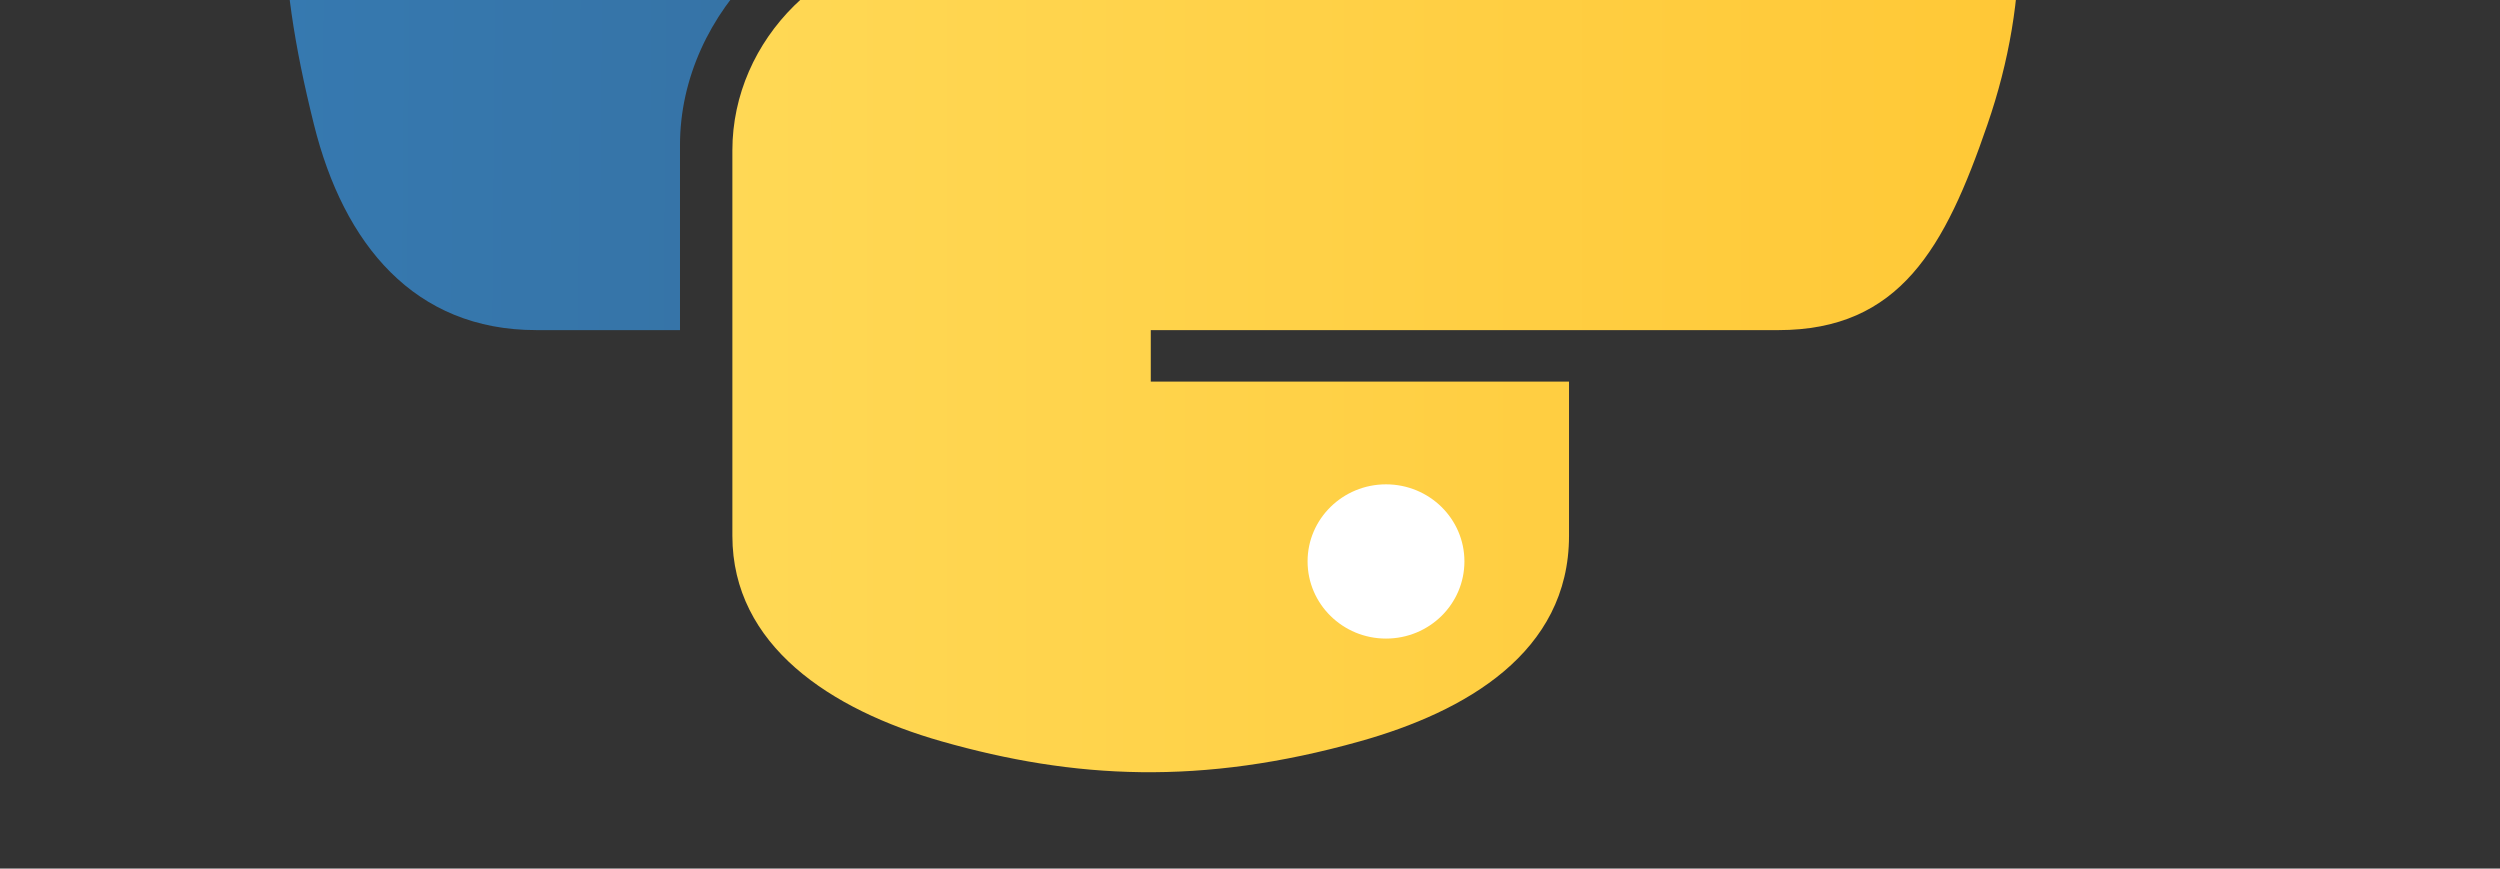 <svg xmlns="http://www.w3.org/2000/svg" viewBox="0 0 97.931 34.024" overflow="visible">
  <rect x="0" y="0" width="97.931" height="34.024" fill="#333333" stroke="none"/>
  <defs>
    <linearGradient id="a" x1="811.527" y1="574.895" x2="665.255" y2="573.732" gradientUnits="userSpaceOnUse">
      <stop offset="0" stop-color="#366a96"/>
      <stop offset="1" stop-color="#3679b0"/>
    </linearGradient>
    <linearGradient id="b" x1="862.824" y1="642.176" x2="573.276" y2="642.176" gradientUnits="userSpaceOnUse">
      <stop offset="0" stop-color="#ffc836"/>
      <stop offset="1" stop-color="#ffe873"/>
    </linearGradient>
  </defs>
  <xpacket/>
  <g transform="translate(0 -648.207)">
    <path d="M0-261.263h582.92v757.796H0z" opacity=".8" fill="#fff"/>
    <path d="M14.677 701.87c0-4.363-1.272-6.603-3.817-6.725a7.32 7.32 0 0 0-2.963.476c-.768.27-1.284.534-1.556.803v10.413c1.628 1 3.074 1.463 4.334 1.4 2.667-.172 4.002-2.3 4.002-6.357zm3.14.18c0 2.216-.532 4.056-1.6 5.52-1.192 1.656-2.844 2.508-4.955 2.555-1.592.05-3.232-.438-4.92-1.46v9.464l-2.73-.952V696.17c.448-.537 1.025-1 1.723-1.4 1.625-.926 3.6-1.402 5.923-1.425l.04.038c2.124-.026 3.76.826 4.9 2.555 1.072 1.586 1.6 3.618 1.6 6.103zm16.683 6.213c0 2.973-.305 5.03-.914 6.176s-1.777 2.06-3.498 2.74c-1.395.537-2.903.83-4.522.88l-.45-1.682c1.646-.22 2.805-.438 3.477-.657 1.323-.438 2.23-1.1 2.73-2 .4-.733.597-2.132.597-4.202v-.695c-1.867.83-3.823 1.24-5.87 1.24a5.47 5.47 0 0 1-3.551-1.241c-1.147-.902-1.72-2.047-1.72-3.434V694.27l2.73-.914v11.18c0 1.194.394 2.114 1.183 2.76s1.8.955 3.062.932 2.593-.5 4.017-1.425V693.76h2.73v14.505zm10.66 1.717l-.9.038c-1.544 0-2.748-.36-3.608-1.08s-1.287-1.717-1.287-2.987v-10.513h-1.87v-1.68h1.87v-4.46l2.727-.95v5.408h3.068v1.68H42.1v10.44c0 1.002.275 1.7.824 2.126.472.342 1.222.537 2.243.587v1.4zm16.528-.22h-2.73v-10.3c0-1.048-.25-1.95-.75-2.704a2.74 2.74 0 0 0-2.404-1.279c-1.252 0-2.817.645-4.695 1.936v12.35h-2.73v-24.626l2.73-.84V695.5c1.744-1.24 3.65-1.863 5.72-1.863 1.446 0 2.617.476 3.513 1.425s1.347 2.132 1.347 3.545v11.143zm14.512-8.3c0-1.676-.326-3.06-.974-4.155-.77-1.335-1.968-2.038-3.587-2.1-2.993.17-4.486 2.266-4.486 6.284 0 1.843.3 3.382.938 4.617.8 1.574 2 2.35 3.602 2.324 3.005-.023 4.507-2.342 4.507-6.96zm3 .018c0 2.386-.624 4.372-1.87 5.957-1.37 1.775-3.265 2.666-5.68 2.666-2.395 0-4.262-.9-5.6-2.666-1.222-1.586-1.83-3.57-1.83-5.957 0-2.243.66-4.13 1.98-5.665 1.395-1.63 3.23-2.447 5.496-2.447s4.113.818 5.535 2.447c1.32 1.536 1.98 3.422 1.98 5.665zm15.64 8.292H92.1v-10.886c0-1.194-.367-2.126-1.102-2.798s-1.714-.993-2.936-.967c-1.296.023-2.53.438-3.7 1.24v13.4h-2.73v-13.74c1.57-1.118 3.017-1.848 4.337-2.2 1.246-.318 2.345-.476 3.292-.476.648 0 1.257.06 1.83.184 1.072.242 1.944.692 2.617 1.352.75.73 1.123 1.606 1.123 2.63v12.24z" fill="#646464"/>
    <path d="M635.957 497.42h588.175v235.27H635.957z" opacity=".8" fill="#fff"/>
    <g transform="matrix(.344 0 0 .336 -217.703 437.92)">
      <path d="M716.255 544.487c0-13.623 3.653-21.034 23.822-24.563 13.693-2.4 31.25-2.7 47.627 0 12.935 2.135 23.822 11.77 23.822 24.563v44.945c0 13.182-10.57 23.98-23.822 23.98h-47.627c-16.164 0-29.787 13.782-29.787 29.363v21.564h-16.376c-13.852 0-21.917-9.988-25.305-23.964-4.57-18.776-4.376-29.963 0-47.945 3.794-15.687 15.917-23.964 29.77-23.964h65.52v-6h-47.645v-17.98z" fill="url(#a)"/>
      <path d="M811.527 688.32c0 13.623-11.823 20.523-23.822 23.964-18.052 5.188-32.54 4.394-47.627 0-12.6-3.67-23.822-11.17-23.822-23.964v-44.945c0-12.935 10.782-23.98 23.822-23.98h47.627c15.864 0 29.787-13.71 29.787-29.963v-20.964h17.858c13.87 0 20.4 10.305 23.822 23.964 4.764 18.97 4.976 33.157 0 47.945-4.817 14.364-9.97 23.964-23.822 23.964H763.9v6h47.627v17.98z" fill="url(#b)"/>
      <path d="M728.166 541.505c0-4.976 3.988-9 8.93-9 4.923 0 8.93 4.023 8.93 9 0 4.96-4.006 8.982-8.93 8.982-4.94 0-8.93-4.023-8.93-8.982zm53.59 149.798c0-4.96 4.006-8.982 8.93-8.982 4.94 0 8.93 4.023 8.93 8.982 0 4.976-3.988 9-8.93 9-4.923 0-8.93-4.023-8.93-9z" fill="#fff"/>
    </g>
  </g>
</svg>
